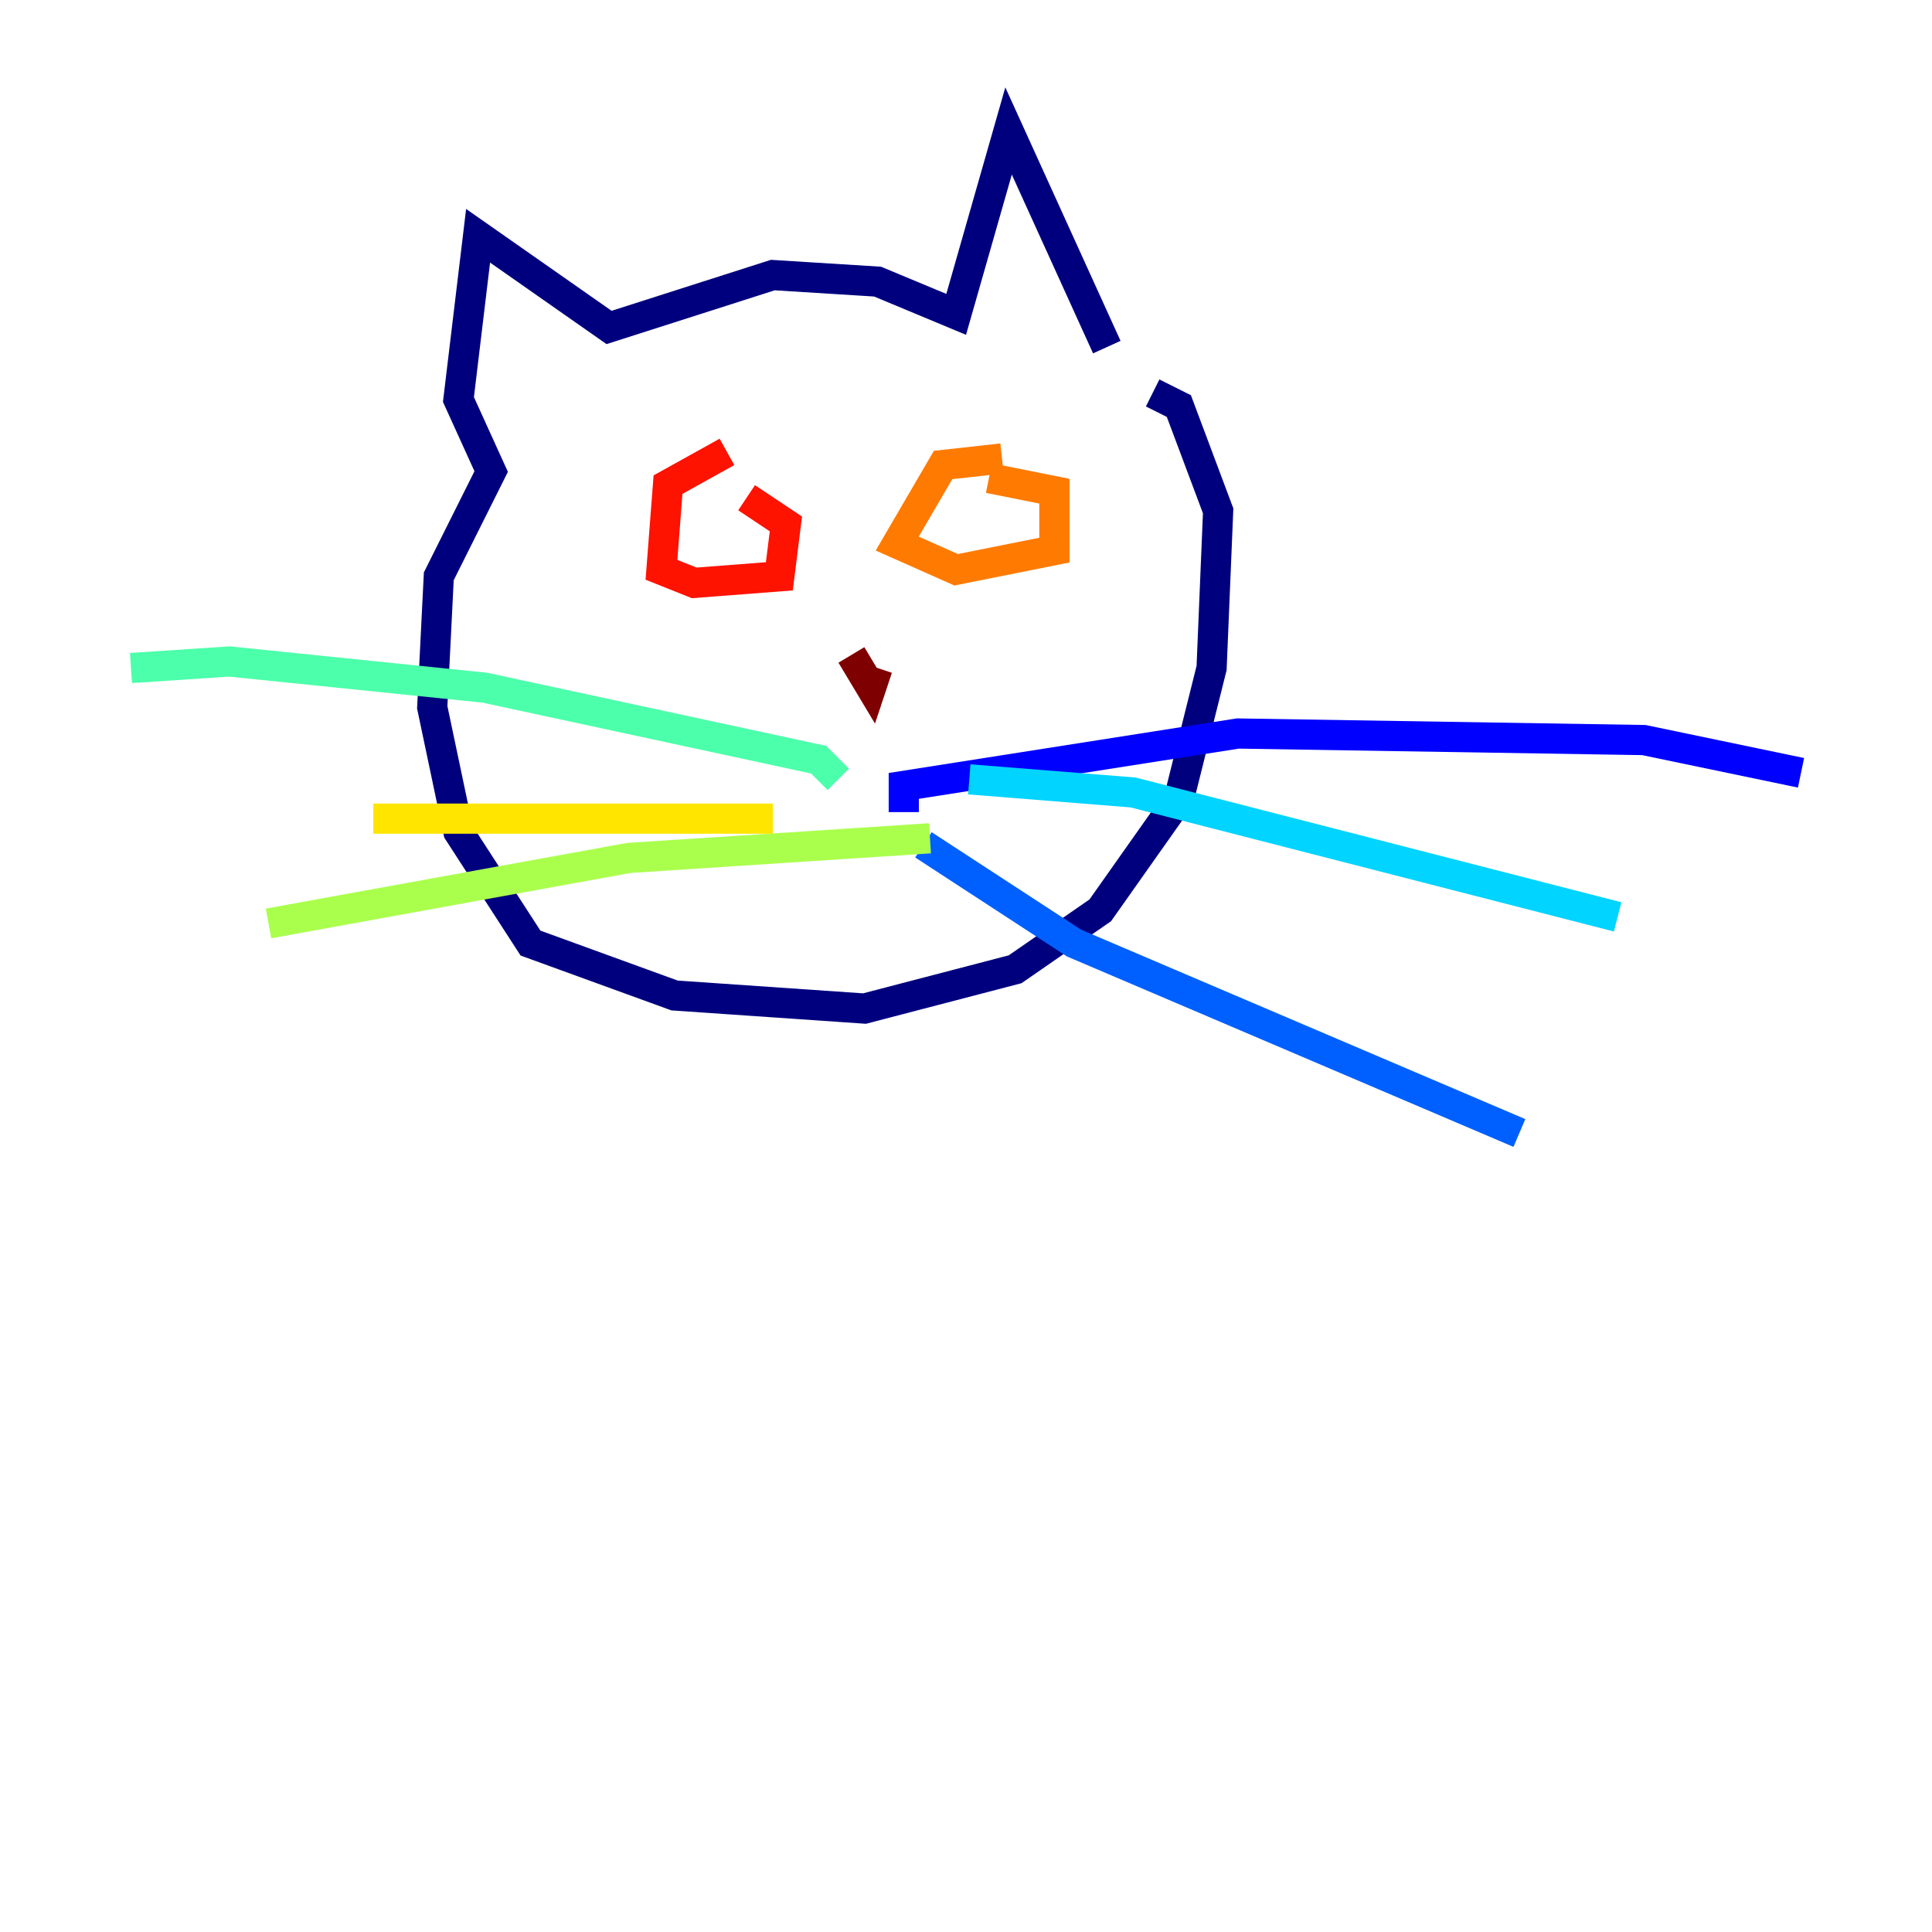 <?xml version="1.0" encoding="utf-8" ?>
<svg baseProfile="tiny" height="128" version="1.2" viewBox="0,0,128,128" width="128" xmlns="http://www.w3.org/2000/svg" xmlns:ev="http://www.w3.org/2001/xml-events" xmlns:xlink="http://www.w3.org/1999/xlink"><defs /><polyline fill="none" points="73.329,22.997 66.82,8.678 63.349,20.827 58.142,18.658 51.2,18.224 40.352,21.695 31.675,15.62 30.373,26.468 32.542,31.241 29.071,38.183 28.637,46.861 30.373,55.105 35.146,62.481 44.691,65.953 57.275,66.82 67.254,64.217 72.895,60.312 78.102,52.936 80.271,44.258 80.705,33.844 78.102,26.902 76.366,26.034" stroke="#00007f" stroke-width="2" /><polyline fill="none" points="59.878,53.803 59.878,52.068 82.007,48.597 108.909,49.031 119.322,51.2" stroke="#0000fe" stroke-width="2" /><polyline fill="none" points="61.18,55.973 71.159,62.481 100.664,75.064" stroke="#0060ff" stroke-width="2" /><polyline fill="none" points="64.217,51.634 75.064,52.502 107.173,60.746" stroke="#00d4ff" stroke-width="2" /><polyline fill="none" points="55.539,51.634 54.237,50.332 32.108,45.559 15.186,43.824 8.678,44.258" stroke="#4cffaa" stroke-width="2" /><polyline fill="none" points="61.614,55.539 41.654,56.841 17.79,61.18" stroke="#aaff4c" stroke-width="2" /><polyline fill="none" points="51.2,54.237 24.732,54.237" stroke="#ffe500" stroke-width="2" /><polyline fill="none" points="66.386,30.373 62.481,30.807 59.444,36.014 63.349,37.749 69.858,36.447 69.858,32.542 65.519,31.675" stroke="#ff7a00" stroke-width="2" /><polyline fill="none" points="48.163,29.939 44.258,32.108 43.824,37.749 45.993,38.617 51.634,38.183 52.068,34.712 49.464,32.976" stroke="#fe1200" stroke-width="2" /><polyline fill="none" points="58.142,44.258 57.709,45.559 56.407,43.39" stroke="#7f0000" stroke-width="2" /></svg>